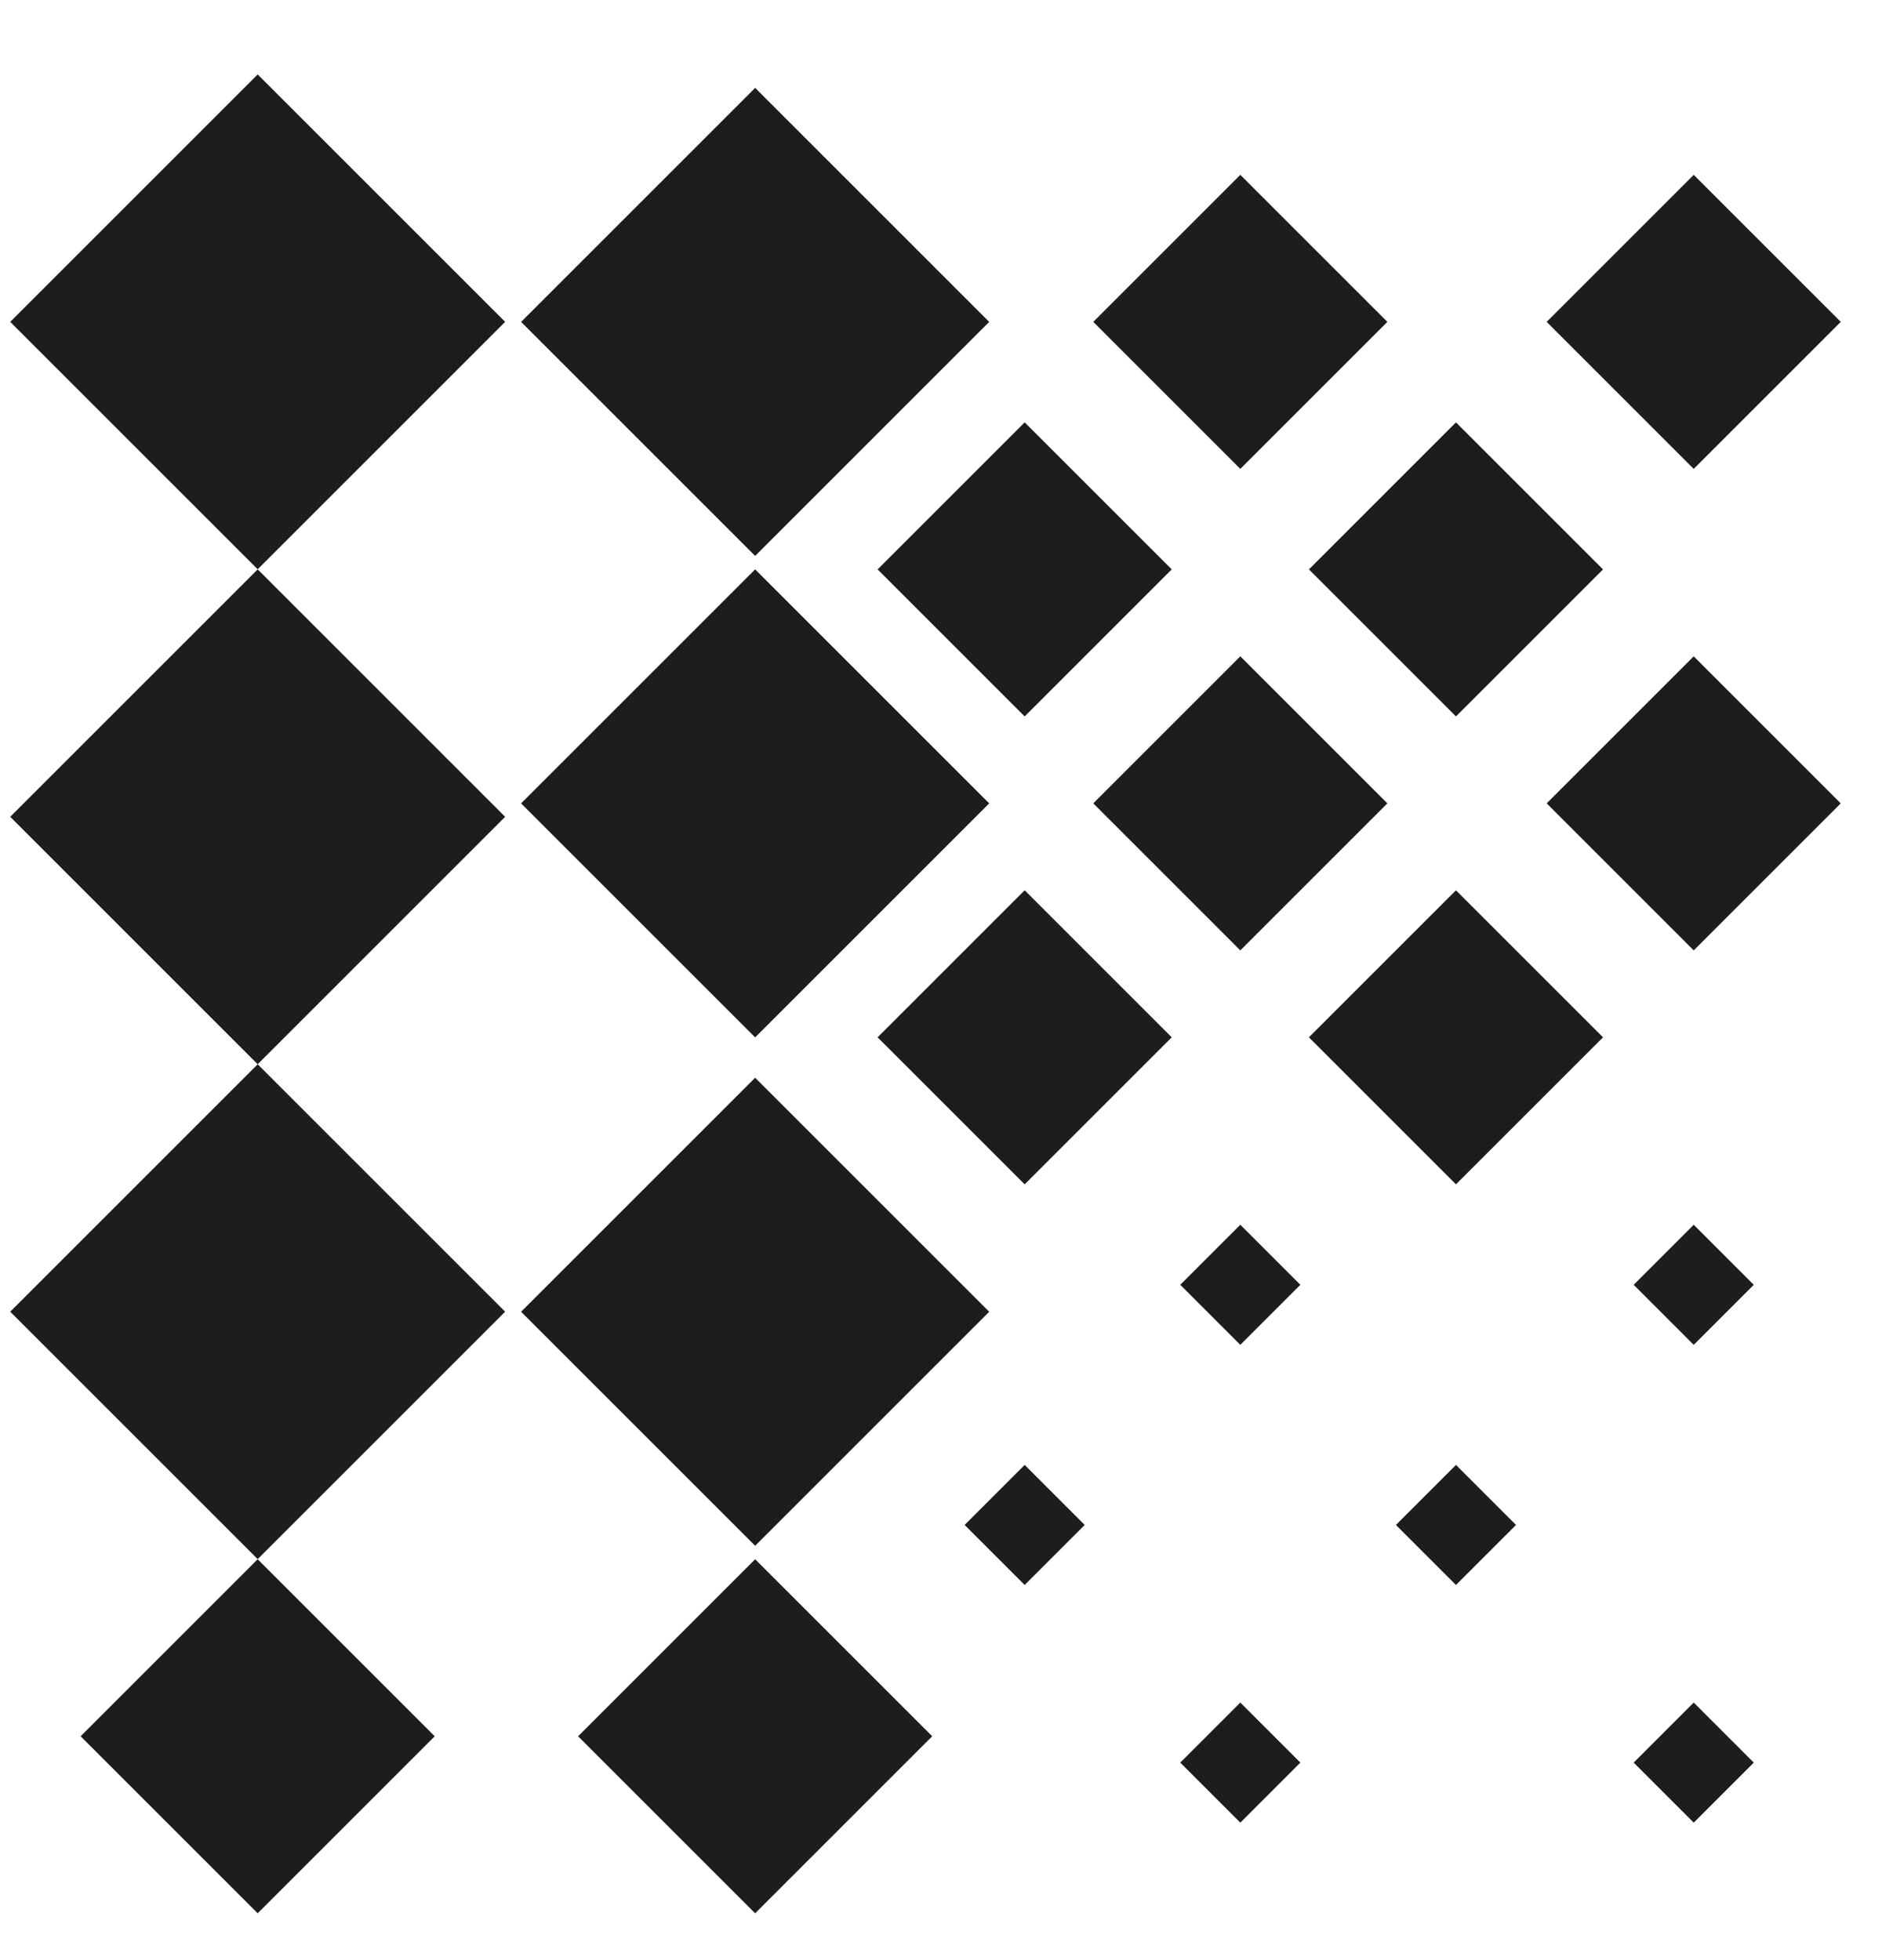 <svg width="24" height="25" viewBox="0 0 24 25" fill="none" xmlns="http://www.w3.org/2000/svg">
<g id="Group 4286532">
<rect id="Rectangle 8047" x="3.286" y="0.949" width="4.463" height="4.463" transform="rotate(45 3.286 0.949)" fill="#1D1D1B"/>
<rect id="Rectangle 8048" x="3.286" y="7.262" width="4.463" height="4.463" transform="rotate(45 3.286 7.262)" fill="#1D1D1B"/>
<rect id="Rectangle 8049" x="3.286" y="13.574" width="4.463" height="4.463" transform="rotate(45 3.286 13.574)" fill="#1D1D1B"/>
<rect id="Rectangle 8050" x="3.286" y="19.887" width="3.193" height="3.193" transform="rotate(45 3.286 19.887)" fill="#1D1D1B"/>
<rect id="Rectangle 8051" x="9.63" y="19.887" width="3.193" height="3.193" transform="rotate(45 9.63 19.887)" fill="#1D1D1B"/>
<rect id="Rectangle 8052" x="9.63" y="13.746" width="4.221" height="4.221" transform="rotate(45 9.63 13.746)" fill="#1D1D1B"/>
<rect id="Rectangle 8053" x="9.63" y="7.262" width="4.221" height="4.221" transform="rotate(45 9.63 7.262)" fill="#1D1D1B"/>
<rect id="Rectangle 8054" x="9.63" y="1.121" width="4.221" height="4.221" transform="rotate(45 9.63 1.121)" fill="#1D1D1B"/>
<rect id="Rectangle 8055" x="15.817" y="2.23" width="2.652" height="2.652" transform="rotate(45 15.817 2.23)" fill="#1D1D1B"/>
<rect id="Rectangle 8060" x="21.599" y="2.23" width="2.652" height="2.652" transform="rotate(45 21.599 2.23)" fill="#1D1D1B"/>
<rect id="Rectangle 8061" x="21.599" y="8.371" width="2.652" height="2.652" transform="rotate(45 21.599 8.371)" fill="#1D1D1B"/>
<rect id="Rectangle 8057" x="13.067" y="5.387" width="2.652" height="2.652" transform="rotate(45 13.067 5.387)" fill="#1D1D1B"/>
<rect id="Rectangle 8059" x="18.567" y="5.387" width="2.652" height="2.652" transform="rotate(45 18.567 5.387)" fill="#1D1D1B"/>
<rect id="Rectangle 8062" x="18.567" y="11.355" width="2.652" height="2.652" transform="rotate(45 18.567 11.355)" fill="#1D1D1B"/>
<rect id="Rectangle 8058" x="13.067" y="11.355" width="2.652" height="2.652" transform="rotate(45 13.067 11.355)" fill="#1D1D1B"/>
<rect id="Rectangle 8056" x="15.817" y="8.371" width="2.652" height="2.652" transform="rotate(45 15.817 8.371)" fill="#1D1D1B"/>
<rect id="Rectangle 8063" x="15.817" y="15.621" width="1.083" height="1.083" transform="rotate(45 15.817 15.621)" fill="#1D1D1B"/>
<rect id="Rectangle 8065" x="21.599" y="15.621" width="1.083" height="1.083" transform="rotate(45 21.599 15.621)" fill="#1D1D1B"/>
<rect id="Rectangle 8067" x="18.567" y="18.684" width="1.083" height="1.083" transform="rotate(45 18.567 18.684)" fill="#1D1D1B"/>
<rect id="Rectangle 8068" x="13.067" y="18.684" width="1.083" height="1.083" transform="rotate(45 13.067 18.684)" fill="#1D1D1B"/>
<rect id="Rectangle 8064" x="15.817" y="21.715" width="1.083" height="1.083" transform="rotate(45 15.817 21.715)" fill="#1D1D1B"/>
<rect id="Rectangle 8066" x="21.599" y="21.715" width="1.083" height="1.083" transform="rotate(45 21.599 21.715)" fill="#1D1D1B"/>
</g>
</svg>
